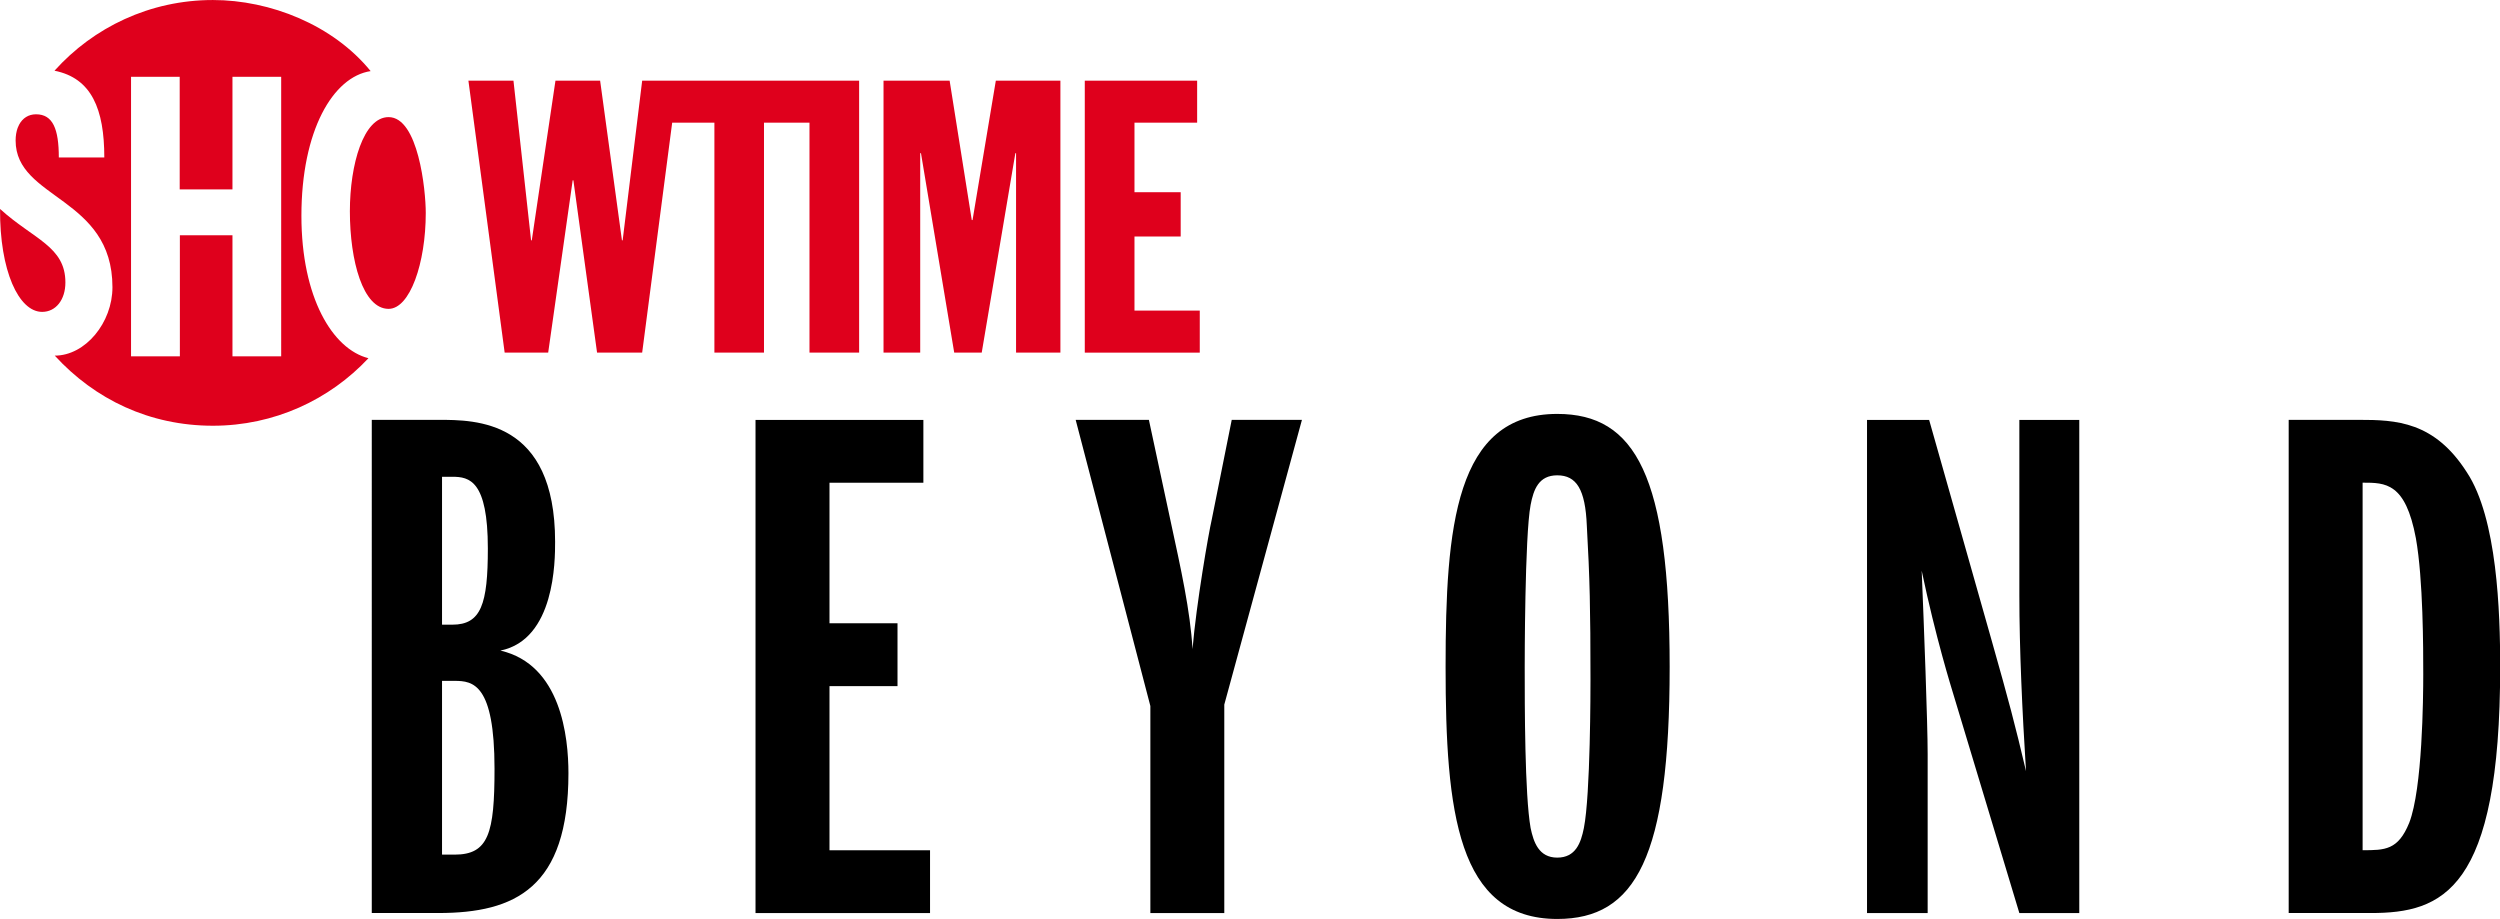 <svg width="615.18" height="226.13" version="1.1" viewBox="0 0 576.73 212" xmlns="http://www.w3.org/2000/svg">
 <g transform="translate(-494.16 -229.24)">
  <path d="m596.13 339.23h2.384c3.923 0 8.186 0.858 8.186 16.549 0 12.803-1.539 17.571-8.186 17.571h-2.384zm-16.209 100.64h15.351c17.735 0 30.02-5.802 30.02-32.24 0-8.363-1.703-25.076-15.691-28.305 12.614-2.561 12.614-20.812 12.614-25.088 0-28.141-18.252-28.141-26.943-28.141h-15.351zm16.209-53.557h2.889c4.263 0 9.221 0.681 9.221 20.295 0 14.846-1.362 19.791-9.221 19.791h-2.889"/>
  <path d="m668.45 439.88v-113.77h38.724v14.493h-21.658v32.417h15.691v14.506h-15.691v37.866h23.196v14.493z"/>
  <path d="m759.54 439.88v-47.768l-17.23-66.007h16.89l5.121 23.878c2.207 10.242 4.427 20.131 4.944 28.999 0.858-10.394 3.746-26.955 4.427-29.844l4.617-23.032h16.196l-17.911 65.679v48.096z"/>
  <path d="m845.9 383.08c0-0.681 0-30.197 1.362-37.362 0.681-3.582 1.879-6.824 6.143-6.824 4.44 0 6.483 3.242 6.824 11.605 0.681 12.109 0.845 19.274 0.845 35.482 0 2.043 0 26.602-1.526 34.284-0.681 3.406-1.879 6.824-6.143 6.824s-5.462-3.582-6.143-6.824c-1.362-7.682-1.362-28.318-1.362-37.185m-18.252 0c0 33.439 2.724 58.161 25.757 58.161 18.075 0 25.934-14.152 25.934-58.161s-7.858-58.351-25.934-58.351c-23.537 0-25.757 26.11-25.757 58.351"/>
  <path d="m960.01 439.88-15.174-50.316c-0.517-1.715-4.099-13.143-7.354-28.658 0.53 12.954 1.375 35.129 1.375 42.306v36.668h-13.989v-113.77h14.329l14.506 51.173c3.91 13.812 5.272 18.933 7.846 29.856-0.858-13.484-1.539-28.154-1.539-40.603v-40.427h13.825v113.77z"/>
  <path d="m1039.2 340.59c5.298 0 9.889 0 12.286 12.803 1.703 9.549 1.703 25.58 1.703 31.383 0 5.449-0.176 26.438-3.242 34.296-2.561 6.307-5.626 6.307-10.747 6.307zm-17.054 99.282h18.933c16.549 0 29.856-5.109 29.856-56.799 0-12.626-0.681-34.284-7.682-44.867-7.505-11.769-16.372-12.109-24.912-12.109h-16.196z"/>
  <path d="m563.69 279.03c0-19.665 7.278-32.076 15.969-33.388-8.691-10.684-23.196-16.398-36.39-16.398-14.518 0-27.548 6.294-36.542 16.309 8.577 1.703 11.491 8.88 11.491 20.018h-10.495c0-6.559-1.362-9.965-5.26-9.965-1.741 0-3.103 0.896-3.898 2.397-0.114 0.252-0.227 0.505-0.341 0.757-0.303 0.845-0.467 1.816-0.467 2.901 0 13.61 22.339 12.929 22.339 33.842 0 8.174-6.244 15.78-13.307 15.78 9.271 10.129 21.91 16.171 36.479 16.171 14.152 0 26.917-5.992 35.886-15.578-8.262-2.081-15.464-13.963-15.464-32.846m-4.667 32.417h-11.239v-27.939h-12.134v27.939h-11.264v-64.493h11.226v25.984h12.172v-25.984h11.239z" fill="#df001c"/>
  <path d="m503.88 301.19c3.141 0 5.361-2.775 5.361-6.786 0-8.312-7.291-9.914-15.073-16.953-0.101 14.241 4.301 23.739 9.713 23.739" fill="#df001c"/>
  <path d="m574.87 277.99c0-10.86 3.153-21.733 8.93-21.733 6.849 0 8.577 16.789 8.577 22.099 0 11.63-3.658 22.137-8.577 22.137-5.916 0-8.93-11.075-8.93-22.503" fill="#df001c"/>
  <path d="m689.68 247.85h-47.377l-4.503 36.832h-0.164l-5.033-36.832h-10.305l-5.462 36.832h-0.164l-4.062-36.832h-10.394l8.363 62.74h10.04l5.651-39.746h0.164l5.462 39.746h10.406l6.925-53.053h9.738v53.053h11.441v-53.053h10.495v53.053h11.453v-62.74z" fill="#df001c"/>
  <path d="m697.98 247.85h15.25l5.109 32.165h0.177l5.373-32.165h14.897v62.74h-10.23v-46.002h-0.164l-7.757 46.002h-6.345l-7.669-46.002h-0.177v46.002h-8.464z" fill="#df001c"/>
  <path d="m744.41 247.85h25.921v9.687h-14.455v16.045h10.659v10.217h-10.659v17.091h15.061v9.7h-26.526z" fill="#df001c"/>
 </g>
</svg>
